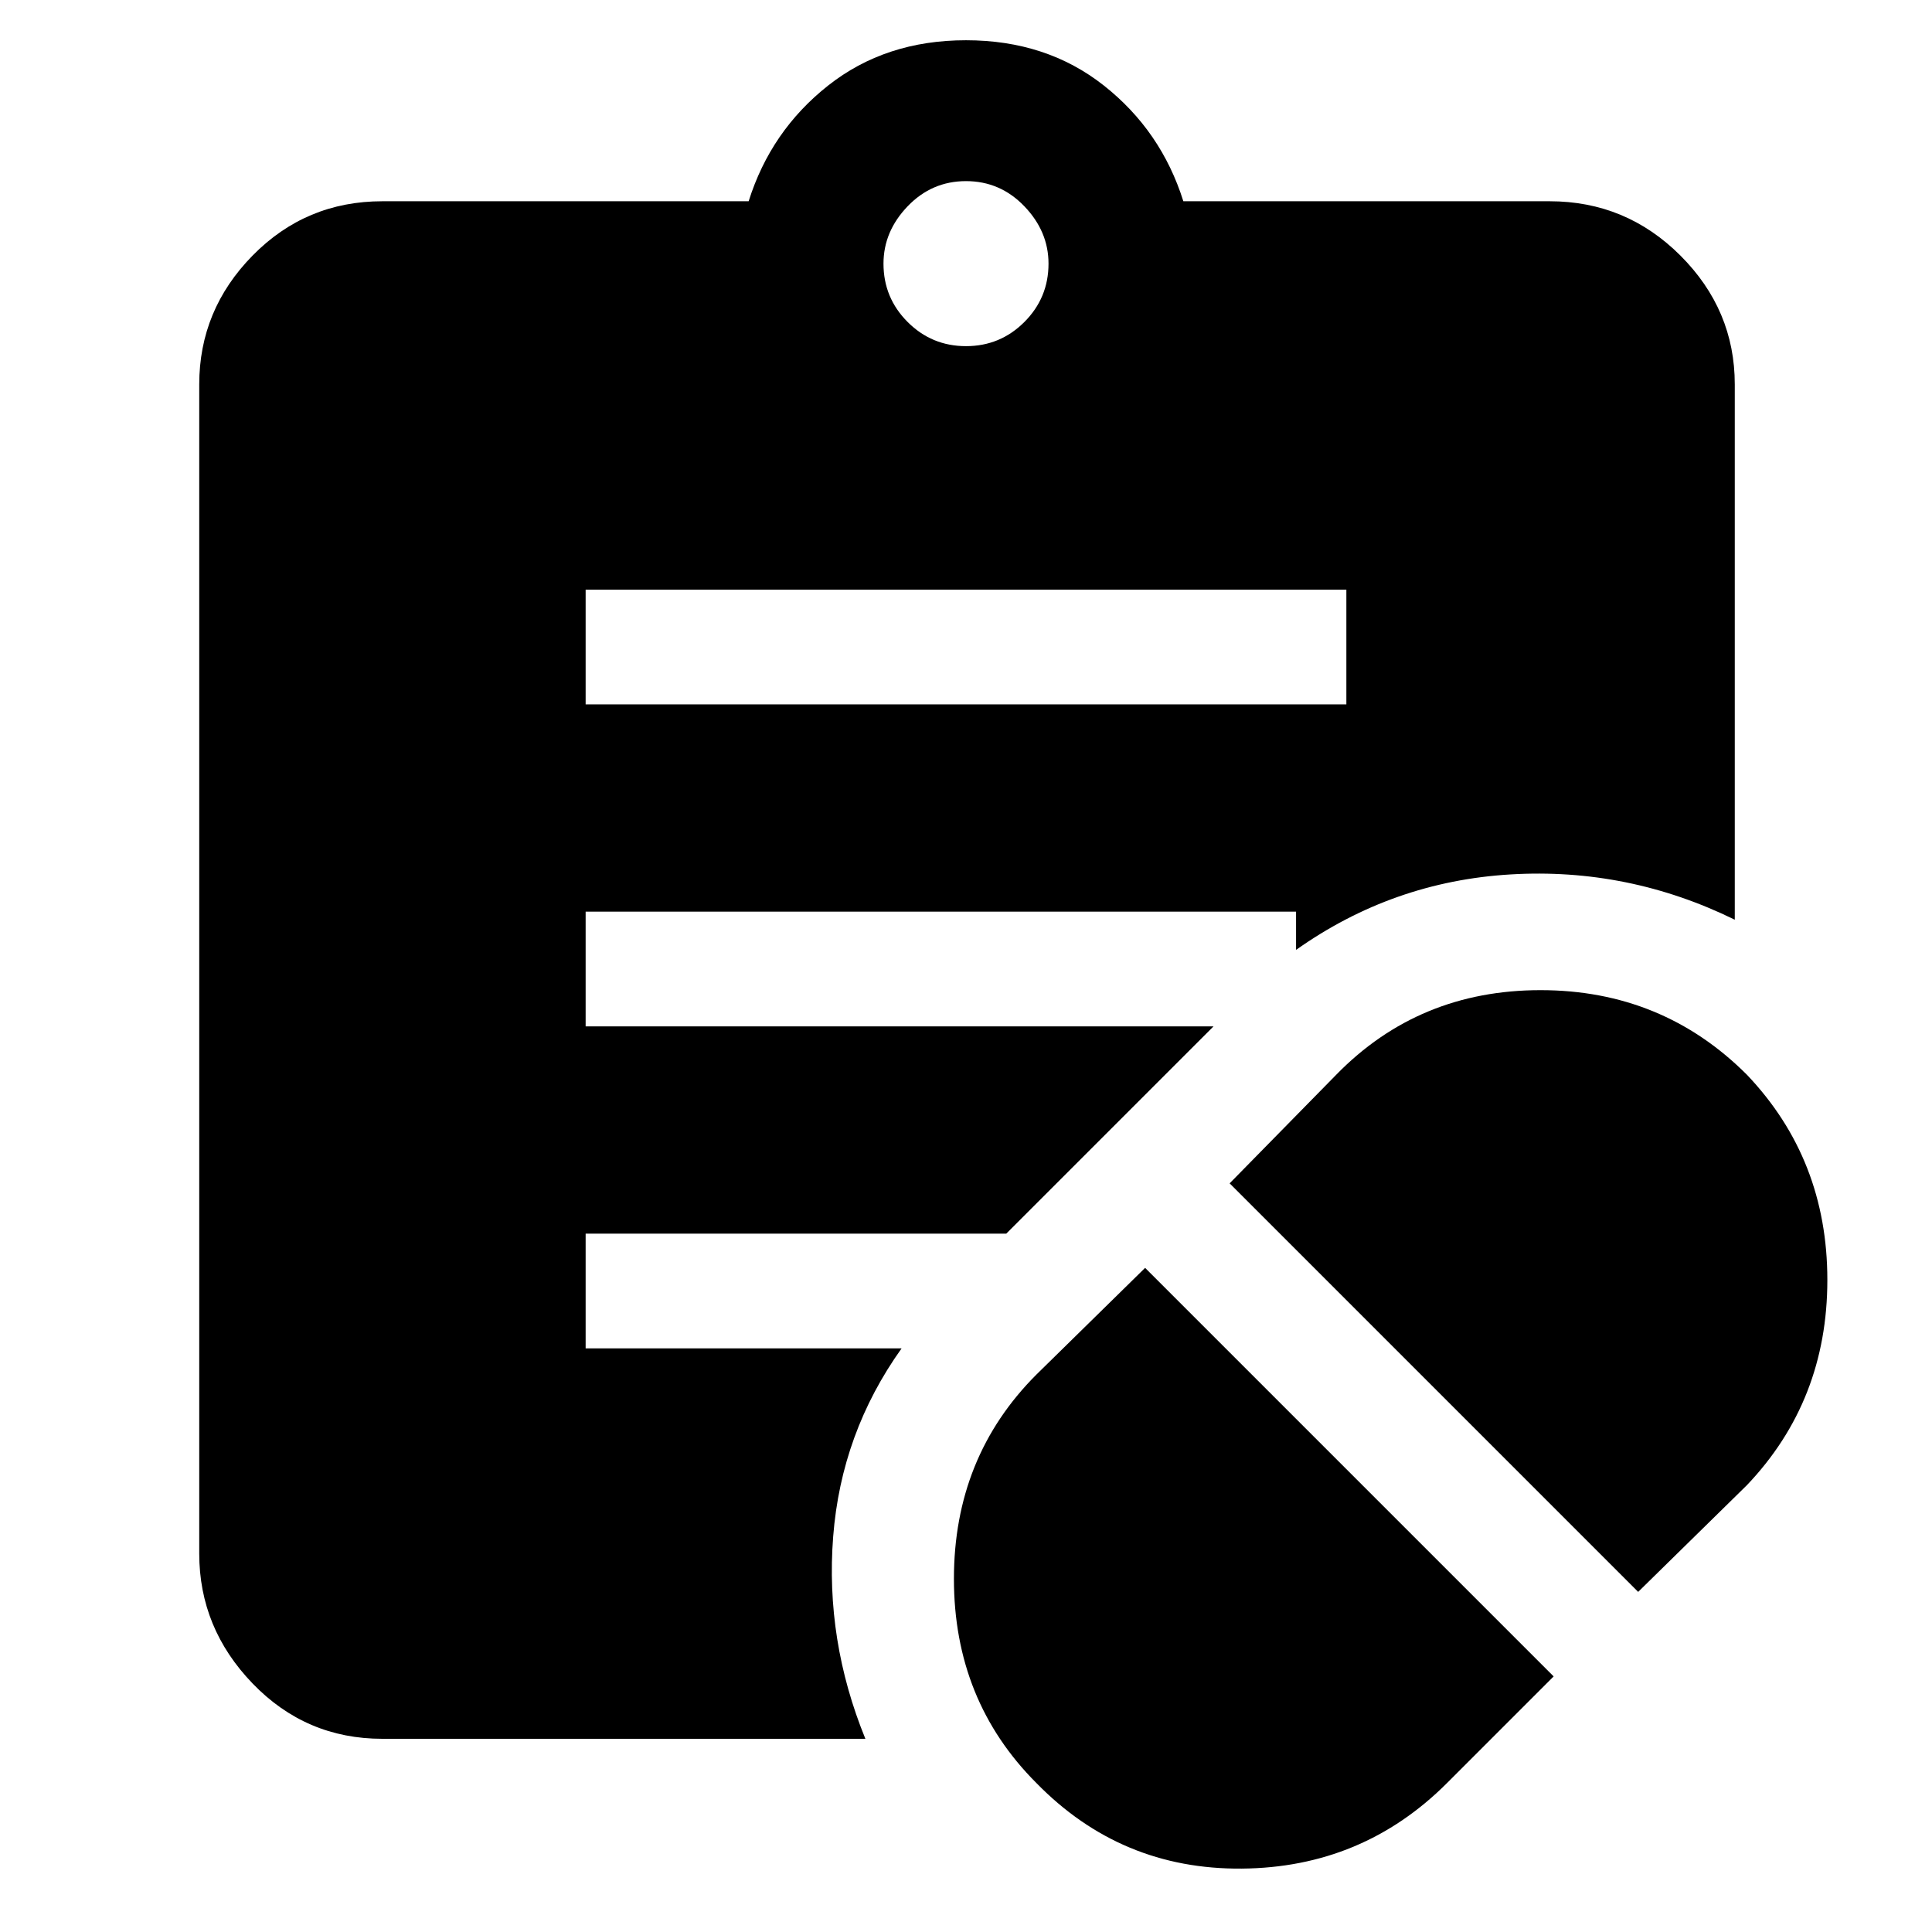 <svg xmlns="http://www.w3.org/2000/svg" height="48" width="48"><path d="m35.95 44.3 2.65-2.65L28.45 31.5l-2.7 2.65q-2.05 2.05-2.05 5.075 0 3.025 2.05 5.075 2.1 2.15 5.1 2.125 3-.025 5.1-2.125Zm4.75-4.75 2.7-2.65q2-2.1 2-5.1 0-3-2-5.1-2.1-2.1-5.125-2.1T33.2 26.7l-2.65 2.7ZM14.55 17.5h18.9v-2.85h-18.9ZM24 8.6q.85 0 1.45-.6t.6-1.45q0-.8-.6-1.425T24 4.5q-.85 0-1.45.625t-.6 1.425q0 .85.6 1.45t1.45.6Zm-2.5 34.6h-12q-1.9 0-3.225-1.375Q4.95 40.45 4.95 38.6V9.55q0-1.85 1.325-3.2T9.5 5h9.1q.55-1.75 1.975-2.875T24 1q2 0 3.425 1.125Q28.85 3.25 29.4 5h9.1q1.9 0 3.25 1.35t1.35 3.2v13.3q-2.65-1.3-5.575-1.125Q34.6 21.9 32.2 23.6v-.95H14.55v2.85h15.6L25 30.65H14.55v2.85h7.85q-1.5 2.1-1.7 4.675-.2 2.575.8 5.025Z"/></svg>
